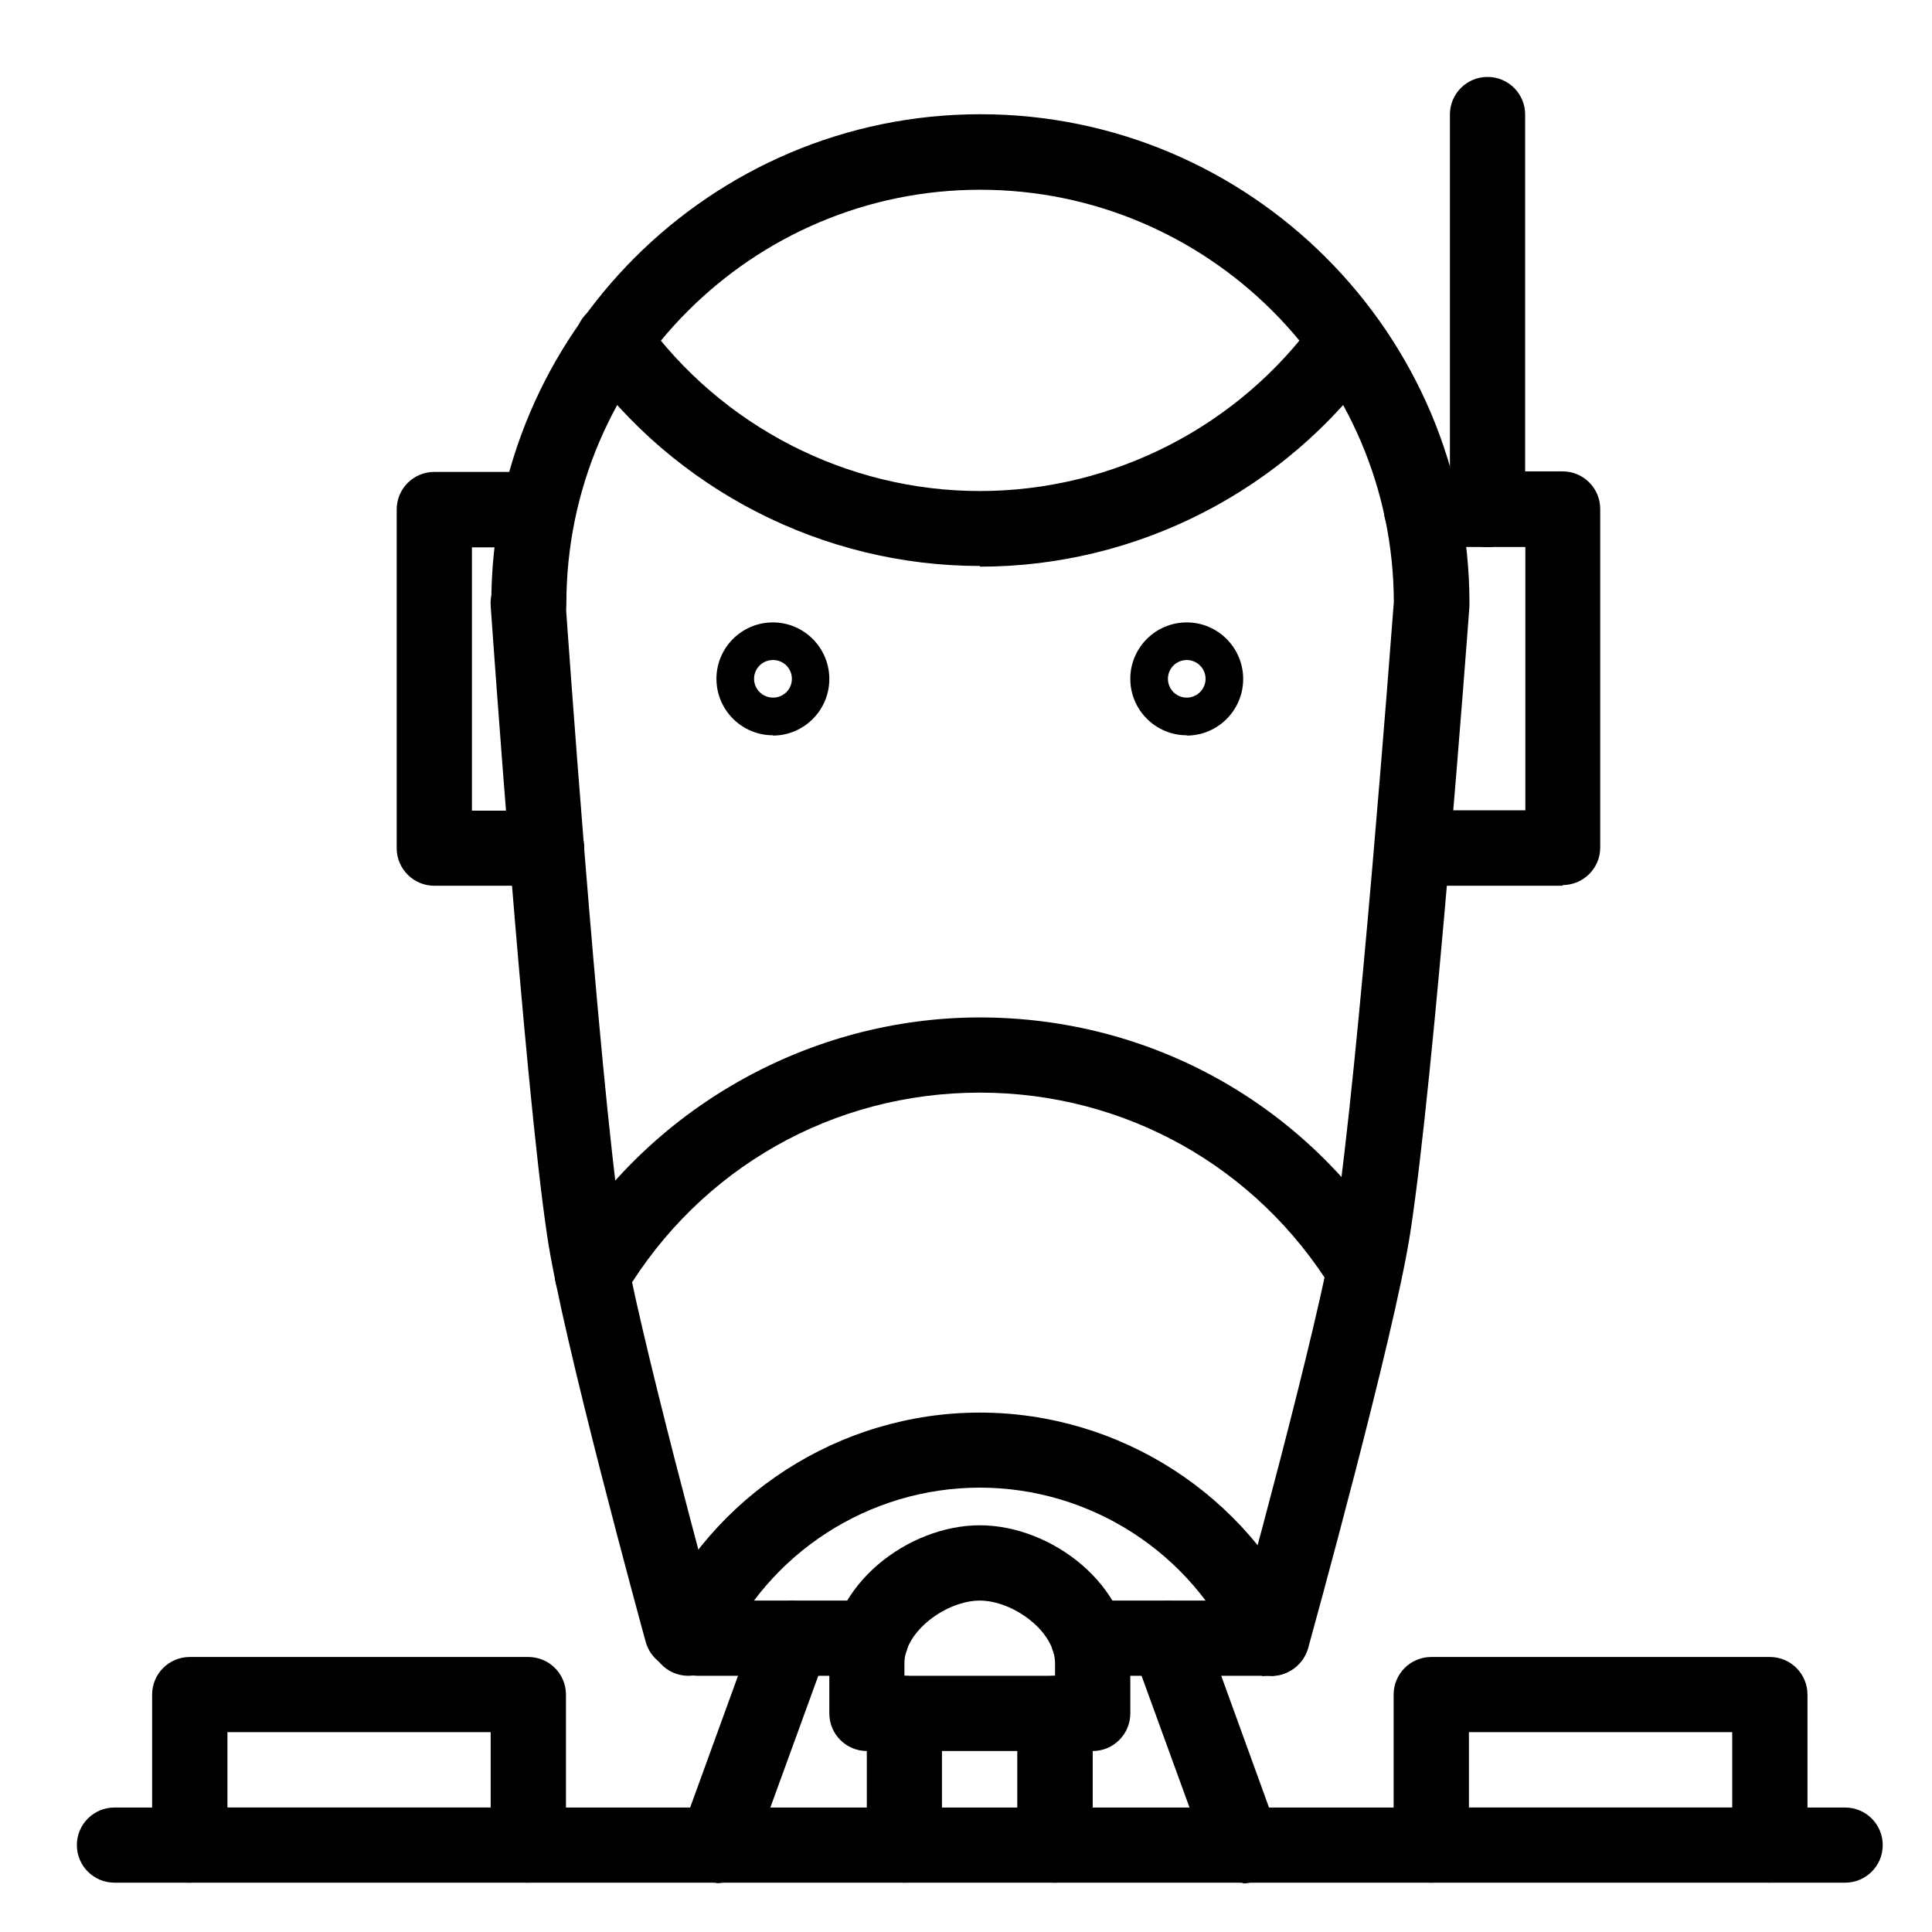 <svg xmlns="http://www.w3.org/2000/svg" width="70" height="70" viewBox="0 0 70 70">
  <path d="M39.59 63.443h-8.18c-.752 0-1.362-.61-1.362-1.363v-1.818c0-2.86 2.878-4.998 5.452-4.998s5.453 2.14 5.453 4.998v1.818c0 .752-.61 1.363-1.363 1.363zm-6.817-2.726h5.453v-.455c0-1.17-1.536-2.27-2.727-2.27s-2.73 1.1-2.73 2.27v.455zm-4.77-34.077c-1.128 0-2.045-.917-2.045-2.046 0-1.127.917-2.043 2.045-2.043 1.127 0 2.045.92 2.045 2.05s-.918 2.05-2.045 2.05zm0-2.726c-.376 0-.682.305-.682.68 0 .377.31.682.69.682s.68-.305.68-.682c0-.375-.3-.68-.68-.68zm14.995 2.726c-1.13 0-2.045-.917-2.045-2.046 0-1.127.916-2.043 2.045-2.043 1.127 0 2.045.92 2.045 2.05s-.918 2.05-2.045 2.05zm0-2.726c-.377 0-.682.305-.682.68 0 .377.305.682.682.682.375 0 .682-.305.682-.682 0-.375-.307-.68-.682-.68zm8.86 44.3H19.142c-.753 0-1.363-.61-1.363-1.364 0-.752.61-1.36 1.36-1.36h32.71c.75 0 1.36.608 1.36 1.36 0 .754-.61 1.363-1.37 1.363z"/>
  <path d="M64.125 68.213H51.857c-.752 0-1.363-.61-1.363-1.363V61.4c0-.755.61-1.364 1.363-1.364h12.268c.754 0 1.363.61 1.363 1.363v5.45c0 .75-.61 1.36-1.363 1.36zM53.22 65.488h9.542V62.76h-9.54v2.728zm-34.077 2.725H6.875c-.753 0-1.363-.61-1.363-1.363V61.4c0-.755.61-1.364 1.363-1.364h12.268c.753 0 1.363.61 1.363 1.363v5.45c0 .75-.61 1.36-1.363 1.36zM8.238 65.488h9.54V62.76H8.24v2.728z"/>
  <path d="M6.875 68.213H4.148c-.753 0-1.363-.61-1.363-1.363 0-.752.61-1.36 1.363-1.36h2.727c.753 0 1.363.608 1.363 1.36 0 .754-.61 1.363-1.363 1.363zm59.977 0h-2.727c-.752 0-1.363-.61-1.363-1.363 0-.752.61-1.36 1.363-1.36h2.727c.752 0 1.363.608 1.363 1.36 0 .754-.61 1.363-1.363 1.363zM46.064 60.72c-.52 0-1.016-.298-1.242-.802C43.168 56.262 39.51 53.9 35.5 53.9c-4.01 0-7.667 2.36-9.32 6.016-.31.686-1.118.99-1.803.68-.687-.31-.99-1.12-.68-1.805 2.092-4.62 6.726-7.61 11.803-7.61 5.078 0 9.713 2.99 11.805 7.62.31.69.006 1.49-.68 1.8-.182.09-.373.12-.56.13z"/>
  <path d="M45.723 60.717h-6.29c-.753 0-1.362-.61-1.362-1.363s.61-1.363 1.37-1.363h6.29c.76 0 1.36.62 1.36 1.37s-.61 1.37-1.36 1.37zm-14.16 0h-6.286c-.753 0-1.362-.61-1.362-1.363s.61-1.363 1.362-1.363h6.286c.753 0 1.363.62 1.363 1.37s-.61 1.37-1.363 1.37zm6.657 7.496c-.752 0-1.362-.61-1.362-1.363v-4.77c0-.754.61-1.363 1.363-1.363.76 0 1.37.61 1.37 1.363v4.77c0 .754-.61 1.363-1.36 1.363zm-5.45 0c-.754 0-1.364-.61-1.364-1.363v-4.77c0-.754.61-1.363 1.363-1.363s1.36.61 1.36 1.363v4.77c0 .754-.61 1.363-1.37 1.363z"/>
  <path d="M25.958 68.215c-.154 0-.312-.027-.466-.084-.707-.25-1.072-1.03-.814-1.74l2.726-7.5c.258-.7 1.04-1.07 1.747-.81.71.26 1.08 1.04.82 1.75l-2.73 7.5c-.2.56-.72.9-1.28.9zm19.085 0c-.56 0-1.08-.344-1.28-.898l-2.728-7.496c-.258-.7.107-1.49.814-1.74.7-.25 1.49.11 1.74.82l2.72 7.5c.25.71-.11 1.49-.82 1.75-.16.06-.31.09-.47.09zm1.02-7.495c-.12 0-.24-.017-.362-.05-.72-.2-1.15-.95-.95-1.678.03-.11 3.08-11.125 3.63-14.725.83-5.38 2.04-21.414 2.12-22.45-.02-8.243-6.74-14.942-14.99-14.942-8.26 0-14.99 6.727-14.99 14.994 0 .75-.61 1.36-1.36 1.36s-1.36-.61-1.36-1.37c0-9.77 7.95-17.72 17.72-17.72s17.72 7.95 17.72 17.72v.1c-.05.69-1.27 17.07-2.146 22.72-.58 3.75-3.57 14.57-3.696 15.03-.17.6-.714 1-1.312 1z"/>
  <path d="M24.708 60.49c-.6 0-1.147-.398-1.313-1.002-.123-.45-3.02-11.016-3.566-14.684-.85-5.672-2-22.143-2.05-22.842-.06-.75.51-1.402 1.26-1.455.75-.043 1.4.516 1.45 1.266.01.17 1.19 17.063 2.02 22.627.52 3.51 3.47 14.258 3.5 14.365.2.727-.23 1.477-.96 1.676-.12.04-.248.05-.36.05zM35.5 20.506c-5.69 0-11.07-2.762-14.396-7.385-.438-.61-.3-1.46.312-1.9s1.462-.3 1.902.31c2.814 3.92 7.37 6.26 12.183 6.26 4.82 0 9.37-2.33 12.19-6.24.44-.61 1.29-.75 1.9-.31.61.44.75 1.29.31 1.9-3.32 4.63-8.7 7.39-14.39 7.39z"/>
  <path d="M21.463 47.54c-.238 0-.48-.062-.7-.194-.645-.387-.854-1.225-.467-1.87 3.188-5.313 9.015-8.612 15.204-8.612 6.2 0 11.844 3.154 15.1 8.44.393.64.193 1.48-.447 1.874-.643.395-1.48.193-1.875-.445-2.754-4.473-7.53-7.145-12.777-7.145-5.31 0-10.12 2.727-12.86 7.29-.25.427-.71.663-1.17.663zM56.63 32.092h-5.454c-.752 0-1.363-.61-1.363-1.363s.61-1.37 1.363-1.37h4.09v-9.54h-3.764c-.752 0-1.363-.61-1.363-1.37 0-.76.61-1.37 1.36-1.37h5.12c.75 0 1.36.61 1.36 1.36v12.27c0 .75-.61 1.36-1.37 1.36z"/>
  <path d="M53.896 19.824c-.752 0-1.363-.61-1.363-1.363V4.15c0-.754.61-1.363 1.363-1.363.754 0 1.363.61 1.363 1.363v14.31c0 .753-.61 1.364-1.37 1.364zM19.81 32.092h-4.074c-.753 0-1.363-.61-1.363-1.363V18.46c0-.753.61-1.362 1.363-1.362H19.5c.752 0 1.362.61 1.362 1.363s-.61 1.37-1.363 1.37h-2.4v9.54h2.71c.75 0 1.36.61 1.36 1.37s-.61 1.36-1.37 1.36z"/>
</svg>
